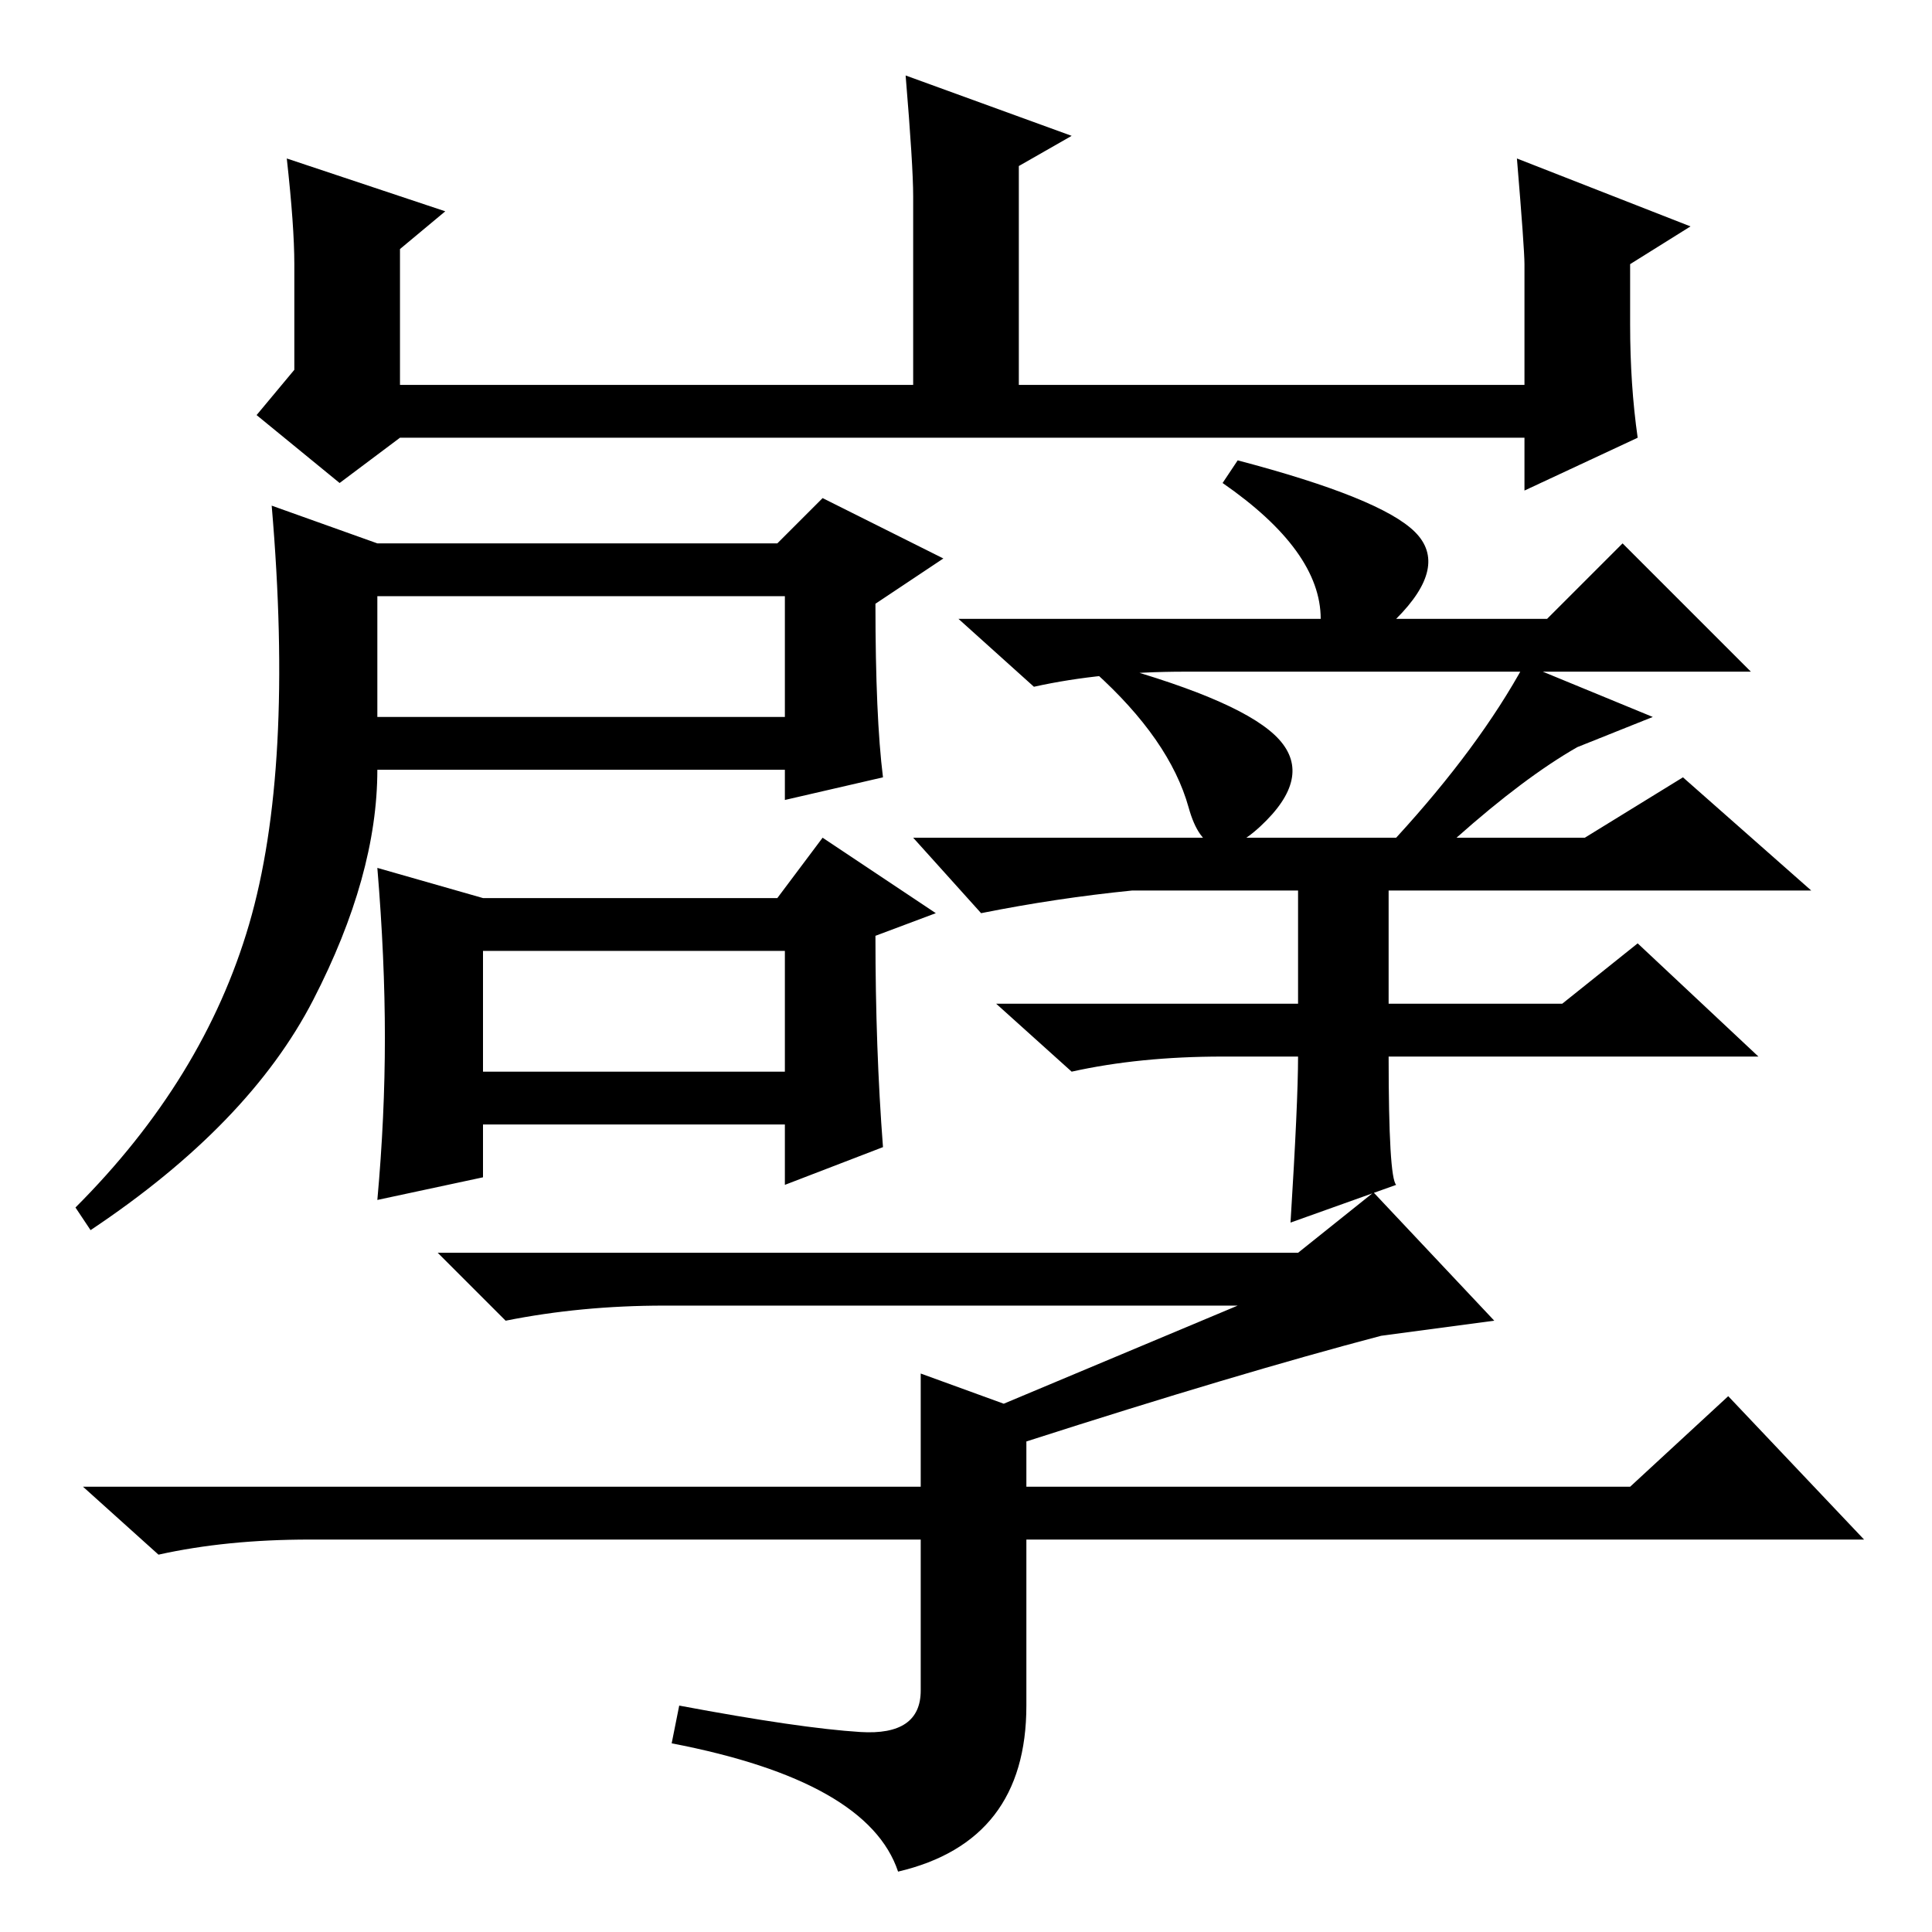 <?xml version="1.0" standalone="no"?>
<!DOCTYPE svg PUBLIC "-//W3C//DTD SVG 1.1//EN" "http://www.w3.org/Graphics/SVG/1.1/DTD/svg11.dtd" >
<svg xmlns="http://www.w3.org/2000/svg" xmlns:xlink="http://www.w3.org/1999/xlink" version="1.1" viewBox="0 -36 256 256">
  <g transform="matrix(1 0 0 -1 0 220)">
   <path fill="currentColor"
d="M38 235l21 -7l-6 -5v-18h68v25q0 4 -1 16l22 -8l-7 -4v-29h67v16q0 2 -1 14l23 -9l-8 -5v-8q0 -8 1 -15l-15 -7v7h-149l-8 -6l-11 9l5 6v14q0 5 -1 14zM117 153l-13 -3v4h-54q0 -14 -8.5 -30.5t-29.5 -30.5l-2 3q17 17 23 37.5t3 55.5l14 -5h53l6 6l16 -8l-9 -6
q0 -15 1 -23zM64 114h40v16h-40v-16zM50 161h54v16h-54v-16zM157 167q-11 0 -20 -2l-10 9h48q0 9 -13 18l2 3q19 -5 23.5 -9.5t-2.5 -11.5h20l10 10l17 -17h-75zM172 116h-10q-11 0 -20 -2l-10 9h40v15h-22q-10 -1 -20 -3l-9 10h64q11 12 17 23l17 -7l-10 -4q-7 -4 -16 -12
h17l13 8l17 -15h-56v-15h23l10 8l16 -15h-49q0 -16 1 -17l-14 -5q1 16 1 22zM169.5 158q4.5 -5 -2.5 -11.5t-9.5 2.5t-12.5 18l2 1q18 -5 22.5 -10zM51 118.5q0 10.5 -1 22.5l14 -4h39l6 8l15 -10l-8 -3q0 -15 1 -28l-13 -5v8h-40v-7l-14 -3q1 11 1 21.5zM133 70l31 13h-76
q-11 0 -21 -2l-9 9h114l10 8l16 -17l-15 -2q-19 -5 -47 -14v-6h80l13 12l18 -19h-111v-22q0 -18 -17 -22q-4 12 -30 17l1 5q16 -3 24 -3.5t8 5.5v20h-81q-11 0 -20 -2l-10 9h111v15z" />
  </g>

</svg>
